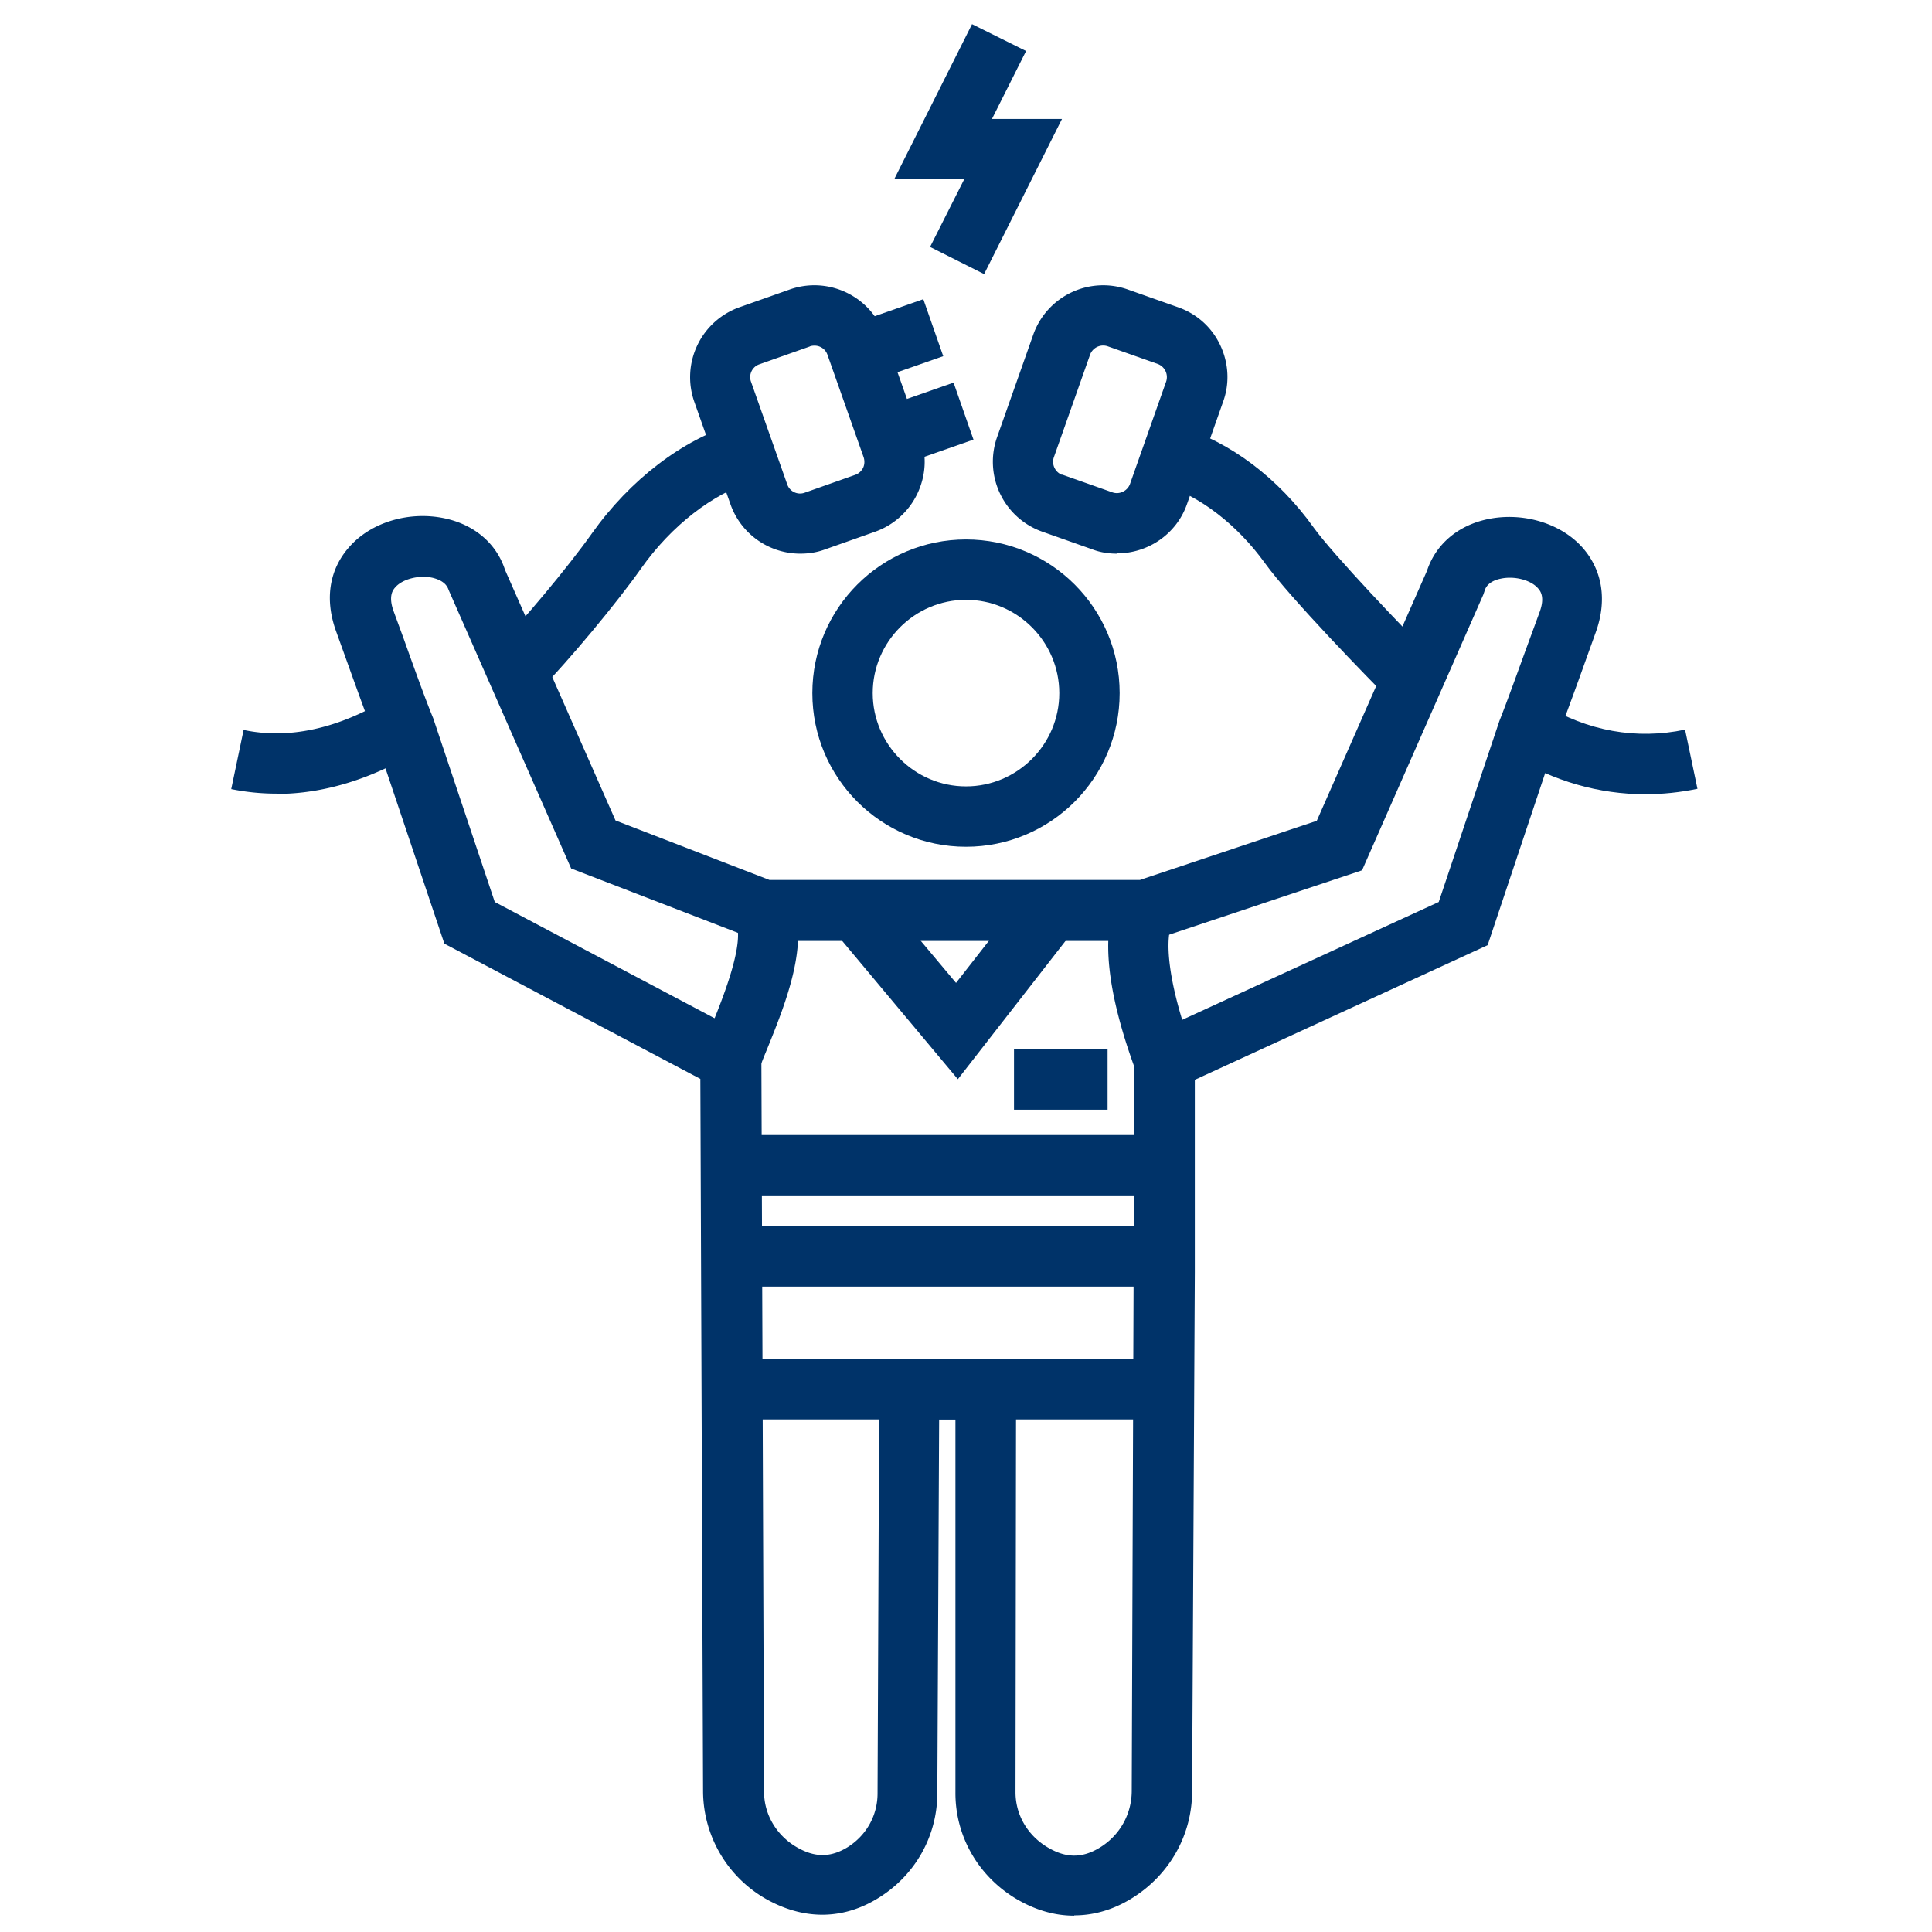 <?xml version="1.0" encoding="UTF-8"?>
<svg xmlns="http://www.w3.org/2000/svg" viewBox="0 0 64 64"><path fill="#003369" d="M35.58 63.46c-.67 0-1.33-.2-1.97-.59-1.23-.76-1.97-2.07-1.96-3.5V47.02h-.54l-.06 12.38c0 1.42-.73 2.71-1.93 3.46-1.11.7-2.33.75-3.51.17a4.126 4.126 0 0 1-2.32-3.69l-.09-23.6-8.48-4.48-2.28-6.79c-.23-.56-.66-1.76-.98-2.65l-.32-.89c-.39-1.06-.24-2.05.42-2.8.72-.83 1.99-1.21 3.17-.96.99.21 1.72.84 2 1.71l3.66 8.3 5.1 1.97h12.27l5.86-1.96 3.65-8.28c.29-.88 1.02-1.5 2-1.71 1.17-.25 2.45.13 3.17.96.65.75.8 1.74.42 2.79l-.32.89c-.32.9-.76 2.1-1 2.71l-2.26 6.76-9.7 4.46v6.37l-.09 17.2c0 1.45-.75 2.77-1.99 3.54-.61.38-1.26.57-1.91.57zm-6.46-18.44h4.54l-.02 14.35c0 .73.38 1.4 1.02 1.8.63.39 1.18.4 1.78.03.65-.4 1.04-1.09 1.05-1.85l.09-24.84 10.08-4.63 2.01-6c.26-.65.68-1.83 1-2.7l.33-.9c.19-.51.02-.71-.05-.79-.24-.28-.79-.42-1.24-.32-.2.04-.46.15-.53.4l-.04.12-4.02 9.14-7.01 2.34H25.14l-6.22-2.4-4.06-9.23c-.08-.25-.33-.35-.53-.4-.45-.1-1 .04-1.24.32-.06.07-.24.27-.05.79l.33.9c.31.87.73 2.04.98 2.64l2.04 6.09 8.83 4.67.09 24.8c0 .81.47 1.54 1.21 1.91.55.28 1.04.25 1.56-.07.62-.39.99-1.05.99-1.78l.06-14.37z" style="fill: #003369;"/><path fill="#003369" d="M32 28.05c-2.81 0-5.09-2.28-5.09-5.09s2.28-5.09 5.09-5.09 5.09 2.28 5.09 5.09-2.28 5.09-5.09 5.09zm0-8.18c-1.7 0-3.09 1.39-3.09 3.09s1.39 3.09 3.09 3.09 3.09-1.39 3.09-3.09-1.39-3.09-3.09-3.09zM28.142 10.766l2.444-.855.66 1.888-2.444.855zM29.087 13.55l2.501-.875.66 1.888-2.5.875zM54.5 26.31c-1.53 0-3.03-.43-4.41-1.27l1.04-1.71c1.46.89 3.08 1.18 4.69.84l.41 1.96c-.58.12-1.16.18-1.73.18z" style="fill: #003369;"/><g fill="#003369"><path d="M46.08 23.22c-.69-.68-3.37-3.44-4.18-4.57-.91-1.26-2.16-2.23-3.35-2.58l.56-1.92c1.63.48 3.24 1.69 4.41 3.33.64.89 3.06 3.43 3.96 4.32l-1.41 1.42z" style="fill: #003369;"/><path d="M37 18.34c-.27 0-.55-.04-.81-.14l-1.67-.59a2.456 2.456 0 0 1-1.49-3.13l1.2-3.4a2.456 2.456 0 0 1 3.13-1.49l1.67.59c.62.22 1.11.66 1.39 1.25.28.59.32 1.26.1 1.87l-1.2 3.4c-.35 1-1.3 1.63-2.31 1.63zm-1.82-2.62l1.67.59c.23.08.49-.04.58-.27l1.2-3.4a.465.465 0 0 0-.27-.58l-1.67-.59a.462.462 0 0 0-.58.28l-1.2 3.4c-.08.23.04.49.27.58z" style="fill: #003369;"/></g><path fill="#003369" d="M9.16 26.29c-.51 0-1-.05-1.5-.15l.41-1.96c1.88.4 3.62-.34 4.75-1.02l1.04 1.71c-1.55.94-3.15 1.43-4.7 1.43zM26.51 18.34a2.45 2.45 0 0 1-2.31-1.63l-1.2-3.4a2.46 2.46 0 0 1 1.49-3.13l1.67-.59c1.28-.45 2.68.22 3.13 1.49l1.2 3.4c.22.62.18 1.28-.1 1.87A2.46 2.46 0 0 1 29 17.61l-1.67.59c-.27.1-.54.14-.82.14zm.46-6.89s-.1 0-.15.03l-1.67.59c-.23.08-.36.34-.27.58l1.2 3.4c.08.23.34.36.58.27l1.67-.59c.15-.05.23-.17.26-.23s.07-.19.02-.35l-1.2-3.4a.45.45 0 0 0-.43-.3zM25.13 35.49l-1.88-.69c.08-.22.19-.48.3-.77.37-.9 1.13-2.78.83-3.46l1.82-.82c.66 1.45-.19 3.52-.8 5.03-.11.26-.2.5-.28.71zM37.63 35.49c-.96-2.6-1.17-4.53-.62-5.74l1.82.82c-.24.52-.18 1.9.67 4.22l-1.88.69zM24.22 37.6h14.35v2H24.22zM24.26 40.62h14.31v2H24.26zM31.73 35.75l-4.14-4.95 1.53-1.28 2.55 3.04 2.35-3.01 1.58 1.23-3.87 4.97zM24.26 45.02h14.31v2H24.26zM33.59 34.76h3.1v2h-3.1z" style="fill: #003369;"/><path fill="#003369" d="M17.81 22.93l-1.42-1.41c.87-.87 2.43-2.74 3.21-3.84 1.27-1.79 3.01-3.12 4.77-3.65l.57 1.92c-1.32.39-2.71 1.47-3.71 2.89-.76 1.08-2.39 3.06-3.43 4.1zM32.6 9.08l-1.79-.9 1.13-2.24h-2.32L32.2.8l1.79.89-1.13 2.25h2.32L32.6 9.08z" style="fill: #003369;"/></svg>
